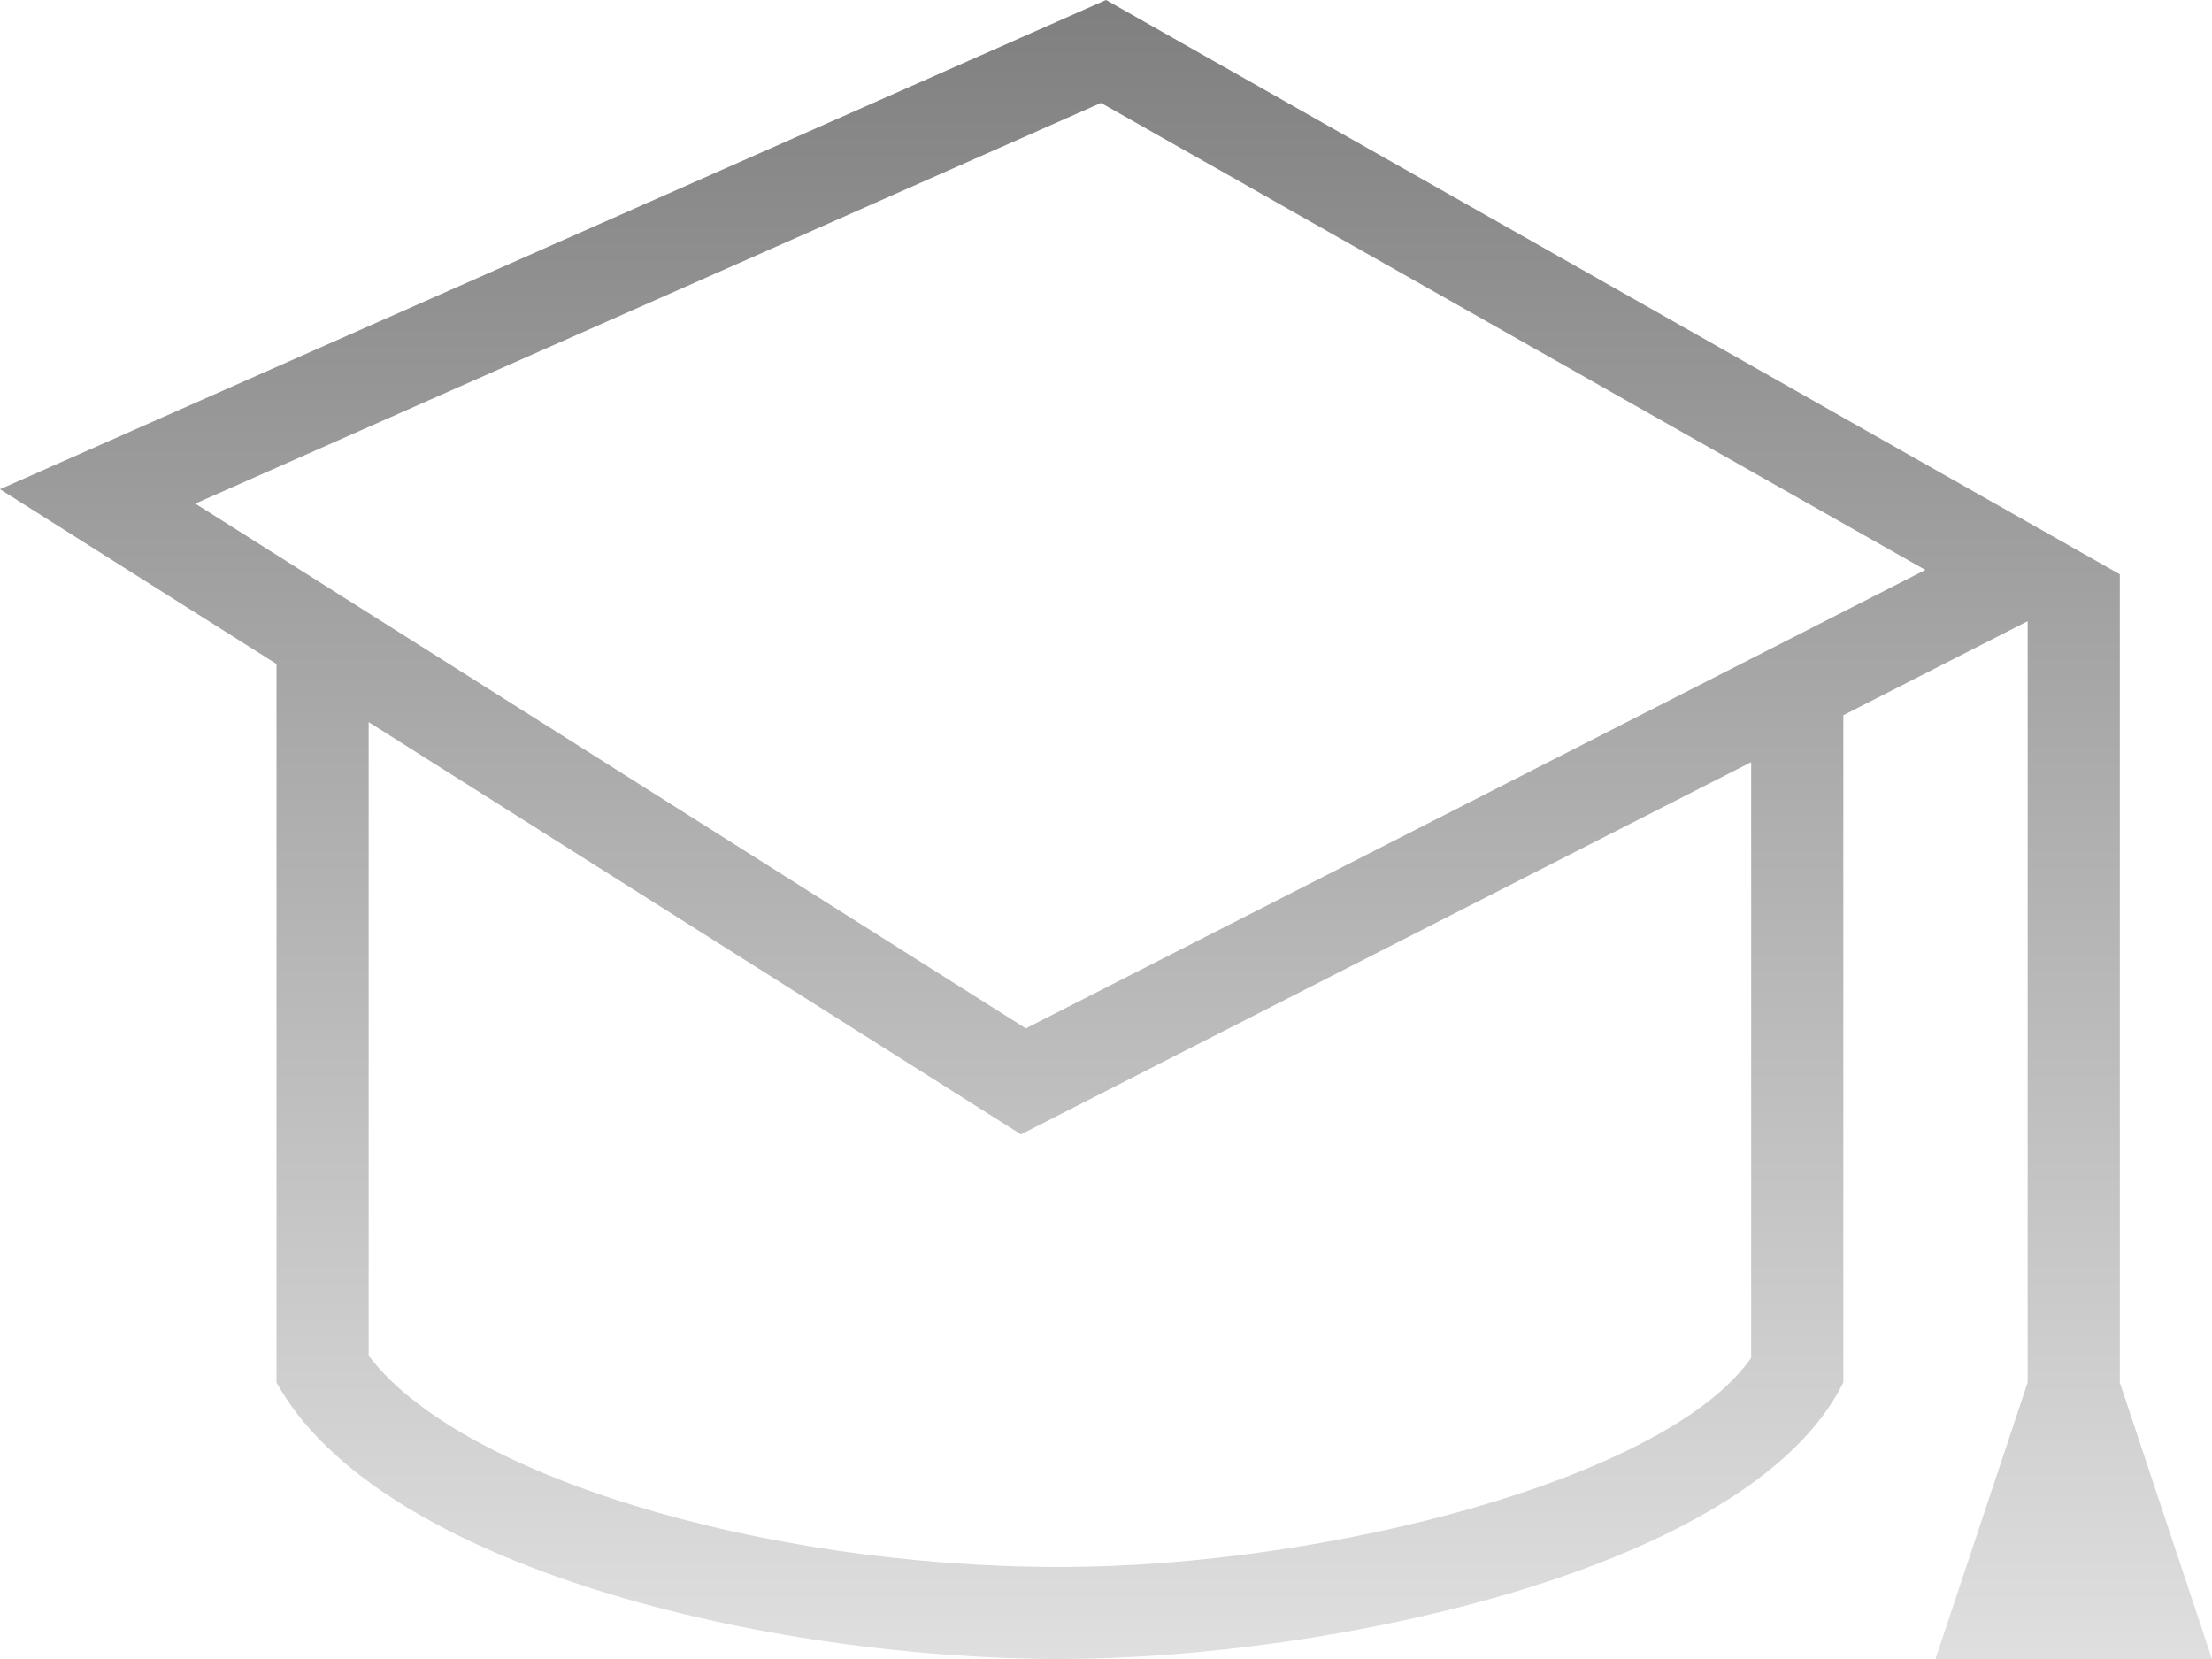<svg xmlns="http://www.w3.org/2000/svg" xmlns:xlink="http://www.w3.org/1999/xlink" width="90" height="67.5" viewBox="0 0 90 67.5">
  <defs>
    <linearGradient id="linear-gradient" x1="0.5" x2="0.5" y2="1" gradientUnits="objectBoundingBox">
      <stop offset="0"/>
      <stop offset="1" stop-opacity="0.251"/>
    </linearGradient>
  </defs>
  <path id="alunosDash" d="M82.5,28.275,75,32.1V59.25C71.224,66.9,53.978,70.5,43.125,70.5c-11.906,0-27.709-3.728-31.875-11.25V30.015L0,22.905,45,3,86.25,26.366V59.25L90,70.5H78.75L82.5,59.25ZM15,32.381V58.155c3.593,4.8,15.814,8.6,28.125,8.6,10.853,0,24.709-3.6,28.125-8.509V34.009L41.539,49.155,15,32.381ZM7.946,23.49,41.737,44.842l36.6-18.653-33.54-19L7.946,23.49Z" transform="translate(0 -3)" fill-rule="evenodd" opacity="0.5" fill="url(#linear-gradient)"/>
</svg>
